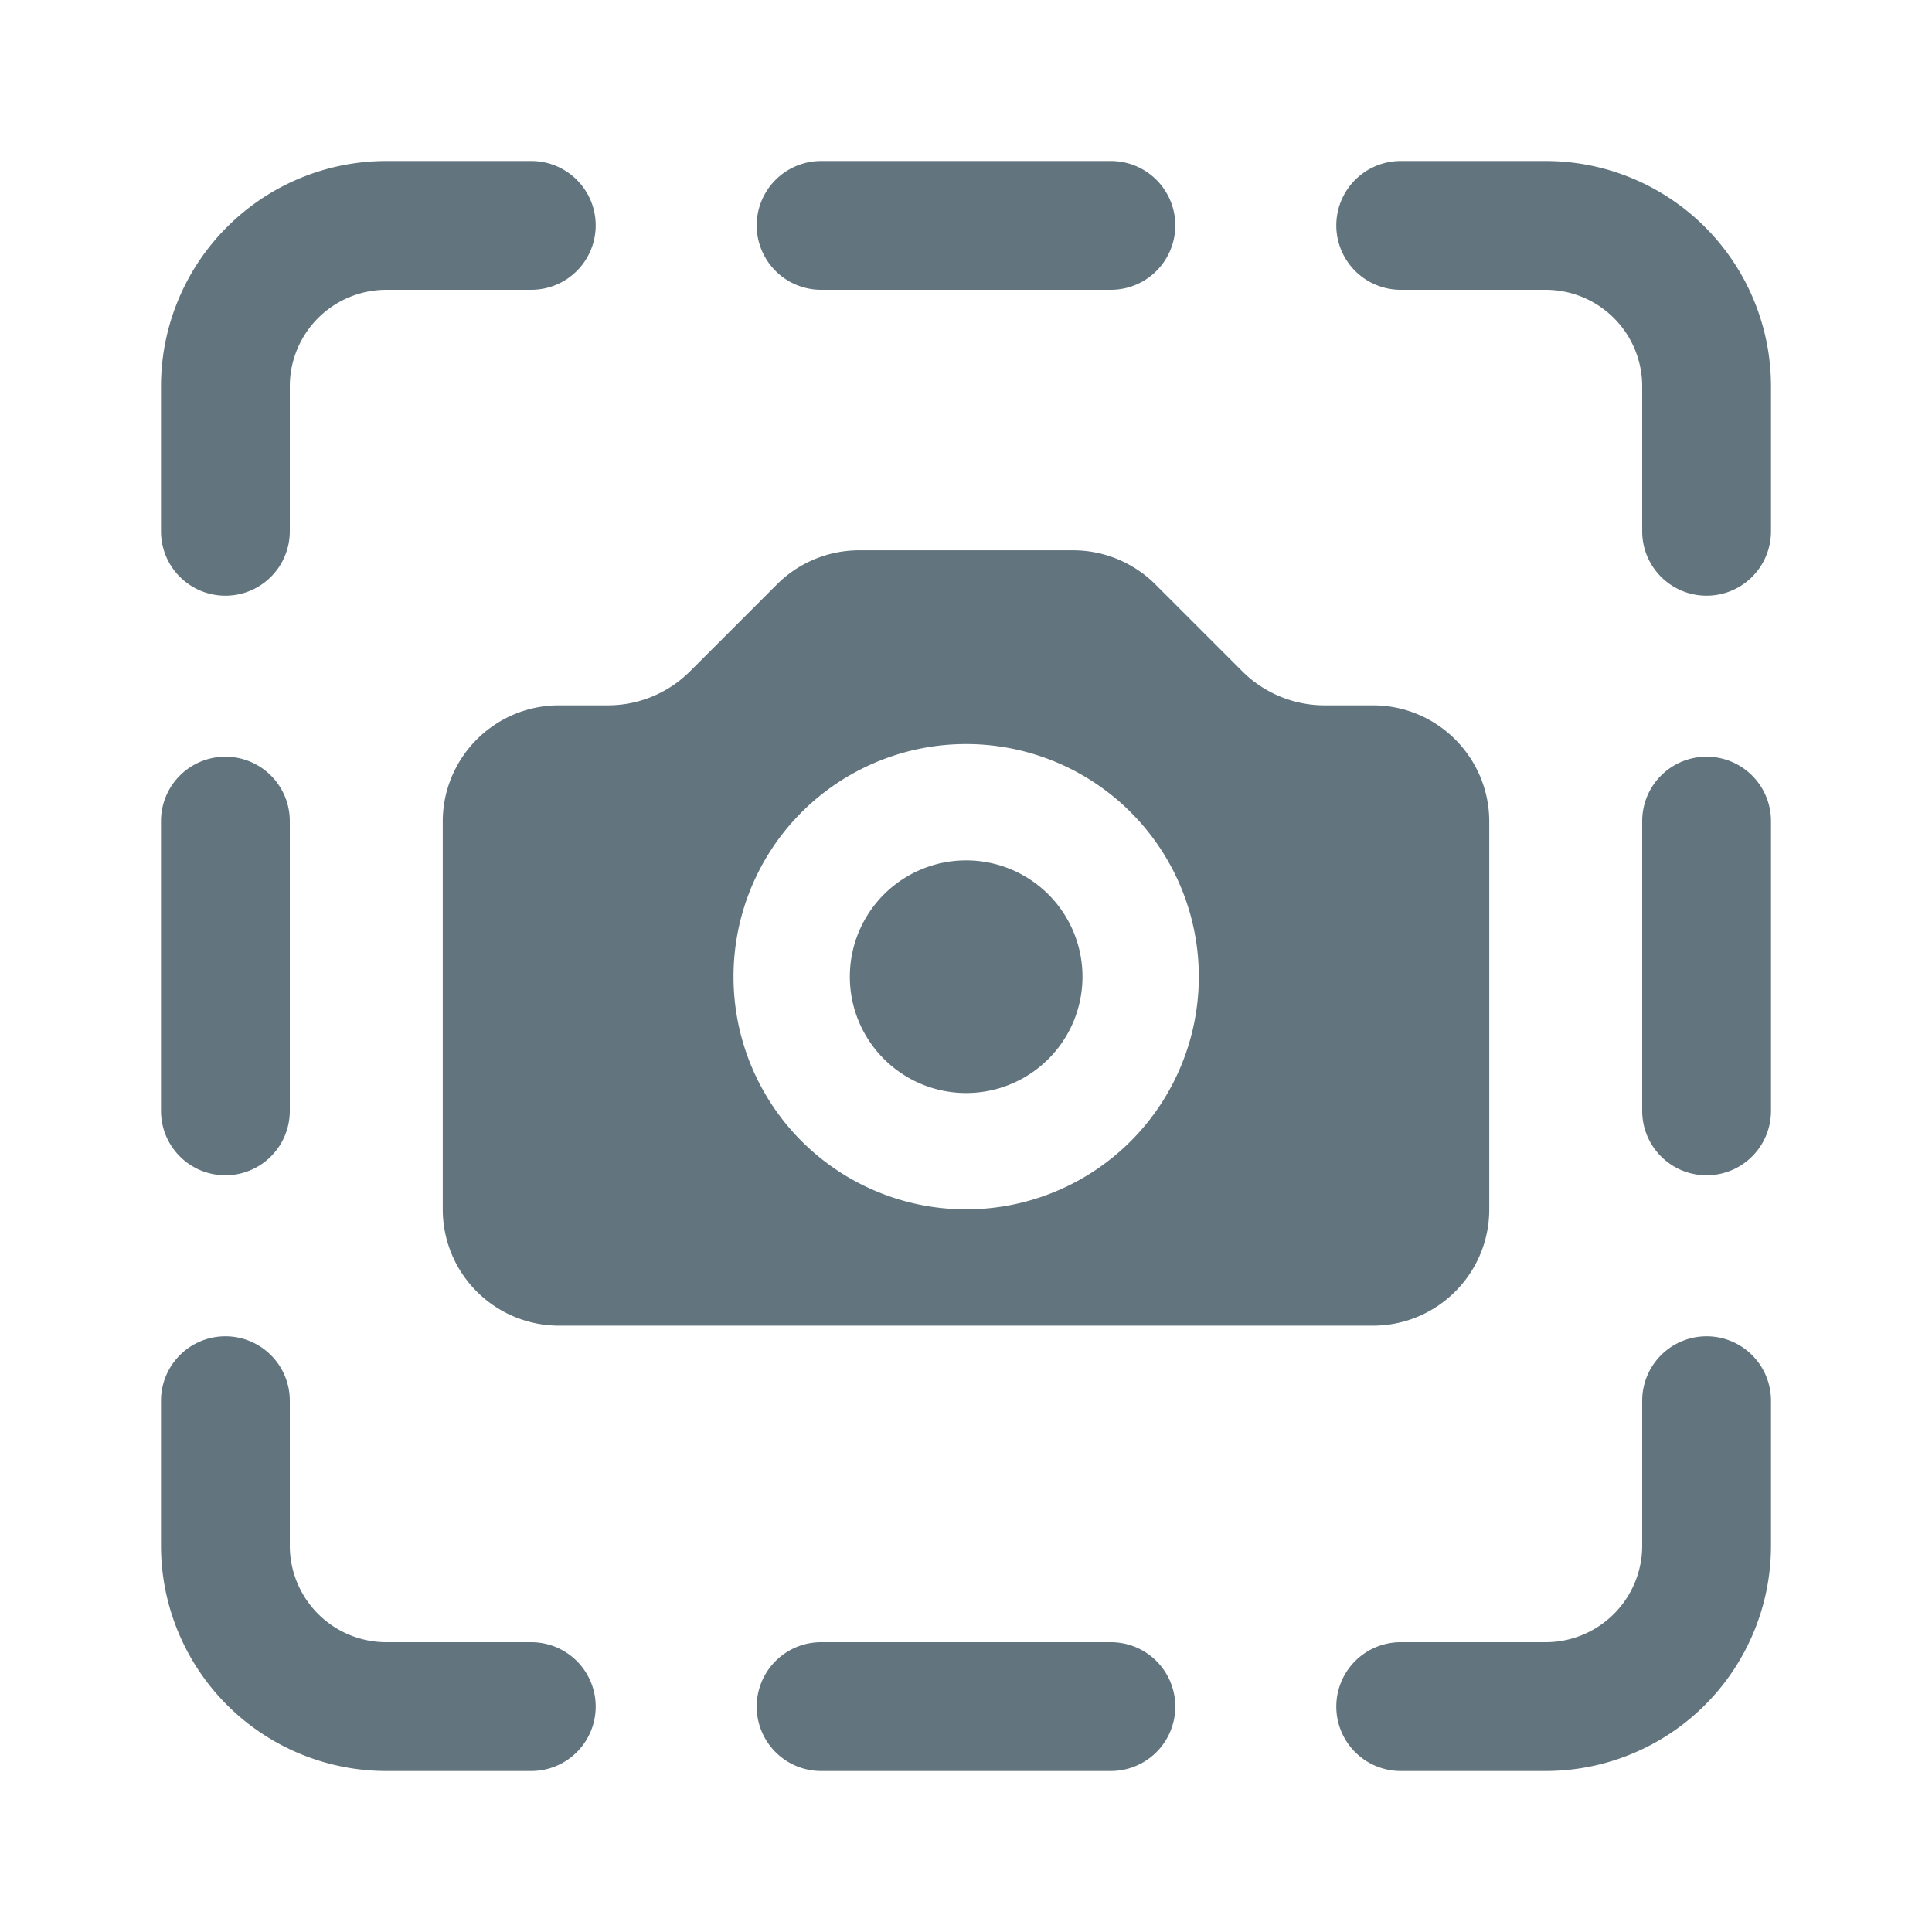 <svg xmlns="http://www.w3.org/2000/svg" fill="none" viewBox="0 0 24 24"><path fill="#62757E" fill-rule="evenodd" d="M3.6 4.8a1.2 1.2 0 0 1 1.2-1.2h1.8a.8.8 0 1 0 0-1.6H4.8A2.8 2.8 0 0 0 2 4.8v1.8a.8.8 0 1 0 1.6 0V4.8ZM10.2 2a.8.8 0 1 0 0 1.6h3.6a.8.8 0 0 0 0-1.6h-3.6Zm7.2 0a.8.8 0 0 0 0 1.6h1.8a1.2 1.2 0 0 1 1.2 1.2v1.8a.8.8 0 0 0 1.6 0V4.8A2.8 2.8 0 0 0 19.2 2h-1.8ZM3.6 10.2a.8.8 0 1 0-1.6 0v3.6a.8.8 0 0 0 1.6 0v-3.6Zm18.4 0a.8.8 0 0 0-1.6 0v3.6a.8.8 0 0 0 1.6 0v-3.6ZM3.6 17.4a.8.8 0 0 0-1.6 0v1.8A2.8 2.8 0 0 0 4.8 22h1.8a.8.8 0 0 0 0-1.6H4.8a1.2 1.2 0 0 1-1.2-1.2v-1.8Zm18.4 0a.8.8 0 0 0-1.6 0v1.8a1.2 1.2 0 0 1-1.2 1.2h-1.8a.8.8 0 0 0 0 1.6h1.8a2.8 2.8 0 0 0 2.8-2.8v-1.8Zm-11.8 3a.8.8 0 0 0 0 1.6h3.6a.8.8 0 0 0 0-1.6h-3.6ZM5.5 10.207c0-.798.647-1.445 1.445-1.445h.606c.383 0 .75-.152 1.021-.423l1.08-1.08a1.445 1.445 0 0 1 1.022-.423h2.656c.383 0 .75.152 1.022.423l1.08 1.08c.27.27.638.423 1.021.423h.602c.798 0 1.445.647 1.445 1.445v4.816c0 .798-.647 1.445-1.445 1.445H6.945A1.445 1.445 0 0 1 5.5 15.023v-4.816Zm6.502 4.816a2.89 2.89 0 1 0 0-5.78 2.89 2.89 0 0 0 0 5.78Zm0-1.445a1.445 1.445 0 1 0 0-2.89 1.445 1.445 0 0 0 0 2.89Z" clip-rule="evenodd"/></svg>